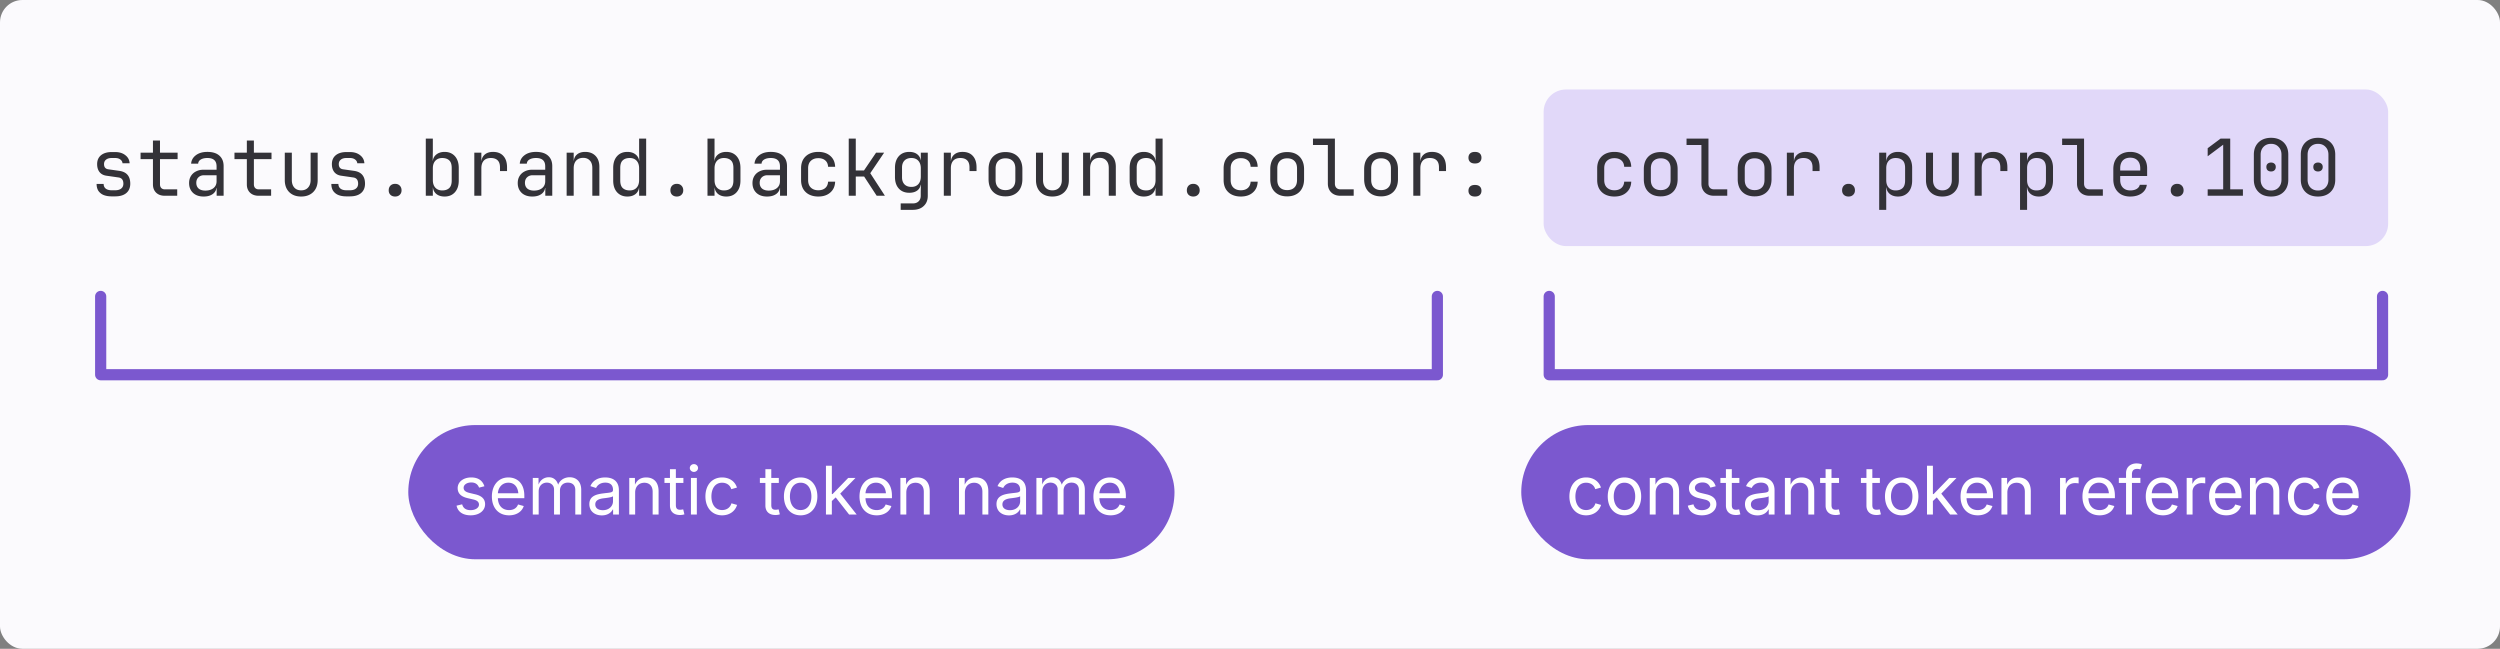<svg width="447" height="116" viewBox="0 0 447 116" fill="none" xmlns="http://www.w3.org/2000/svg"><rect x="0" y="0" width="447" height="116" fill="#808080" stroke="none"/><rect width="447" height="116" rx="4" fill="#FBFAFD"/><rect x="73" y="76" width="137" height="24" rx="12" fill="#7B58CF"/><path d="M84.152 92.14c-1.347 0-2.285-.597-2.52-1.728l1.003-.24c.187.72.72 1.043 1.506 1.043.914 0 1.5-.451 1.5-.99 0-.452-.317-.75-.961-.903l-1.09-.258c-1.19-.28-1.758-.867-1.758-1.787 0-1.125 1.031-1.91 2.426-1.91 1.348 0 2.056.656 2.355 1.576l-.955.246c-.181-.468-.55-.925-1.394-.925-.78 0-1.366.404-1.366.949 0 .486.334.756 1.102.937l.99.235c1.19.281 1.746.873 1.746 1.77 0 1.148-1.049 1.986-2.584 1.986Zm6.867 0c-1.898 0-3.07-1.347-3.07-3.363 0-2.01 1.16-3.41 2.948-3.41 1.388 0 2.853.856 2.853 3.276v.439h-5.086v-.89h4.518l-.493.328c0-1.29-.609-2.215-1.792-2.215-1.184 0-1.881.978-1.881 2.045v.591c0 1.46.808 2.262 2.01 2.262.773 0 1.353-.34 1.599-1.008l1.02.282c-.305.99-1.284 1.664-2.626 1.664Zm4.243-.14v-6.55h1.025l.006 1.464h-.082c.264-1.06 1.066-1.582 1.916-1.582.95 0 1.553.645 1.729 1.594h-.141c.234-.979 1.101-1.594 2.144-1.594 1.137 0 2.063.733 2.063 2.25V92h-1.061v-4.389c0-.943-.615-1.318-1.318-1.318-.885 0-1.424.603-1.424 1.43V92h-1.055v-4.494c0-.727-.544-1.213-1.283-1.213-.767 0-1.465.539-1.465 1.582V92h-1.054Zm12.345.152c-1.242 0-2.232-.726-2.232-2.015 0-1.5 1.336-1.776 2.549-1.928 1.166-.147 1.681-.111 1.681-.598v-.035c0-.814-.462-1.283-1.371-1.283-.943 0-1.453.504-1.658.96l-1.014-.333c.504-1.19 1.629-1.553 2.643-1.553.879 0 2.455.27 2.455 2.315V92h-1.037v-.89h-.07c-.223.462-.838 1.042-1.946 1.042Zm.182-.931c1.166 0 1.816-.785 1.816-1.588v-.908c-.175.205-1.324.322-1.728.375-.768.1-1.441.345-1.441 1.09 0 .68.568 1.03 1.353 1.03Zm5.777-3.147V92h-1.054v-6.55h1.013l.006 1.587h-.146c.398-1.207 1.16-1.67 2.15-1.67 1.324 0 2.221.815 2.221 2.473V92h-1.061v-4.072c0-1.008-.562-1.612-1.476-1.612-.944 0-1.653.64-1.653 1.758Zm8.625-2.625v.903h-3.386v-.903h3.386Zm-2.402-1.558h1.055v6.41c0 .586.217.843.773.843.135 0 .363-.035.539-.07l.217.89a2.54 2.54 0 0 1-.785.118c-1.131 0-1.799-.627-1.799-1.7v-6.491Zm3.75 8.109v-6.55h1.055V92h-1.055Zm.533-7.623c-.398 0-.732-.31-.732-.697 0-.387.334-.698.732-.698.405 0 .739.311.739.698 0 .386-.334.697-.739.697Zm5.039 7.764c-1.781 0-2.982-1.354-2.982-3.375 0-2.051 1.201-3.399 2.982-3.399 1.266 0 2.297.668 2.655 1.81l-1.014.288c-.193-.674-.779-1.154-1.641-1.154-1.306 0-1.91 1.148-1.91 2.455 0 1.289.604 2.431 1.91 2.431.879 0 1.477-.498 1.67-1.207l1.008.287c-.351 1.166-1.394 1.864-2.678 1.864Zm10.143-6.692v.903h-3.387v-.903h3.387Zm-2.402-1.558h1.054v6.41c0 .586.217.843.774.843.134 0 .363-.035.539-.07l.217.89a2.543 2.543 0 0 1-.786.118c-1.13 0-1.798-.627-1.798-1.7v-6.491Zm6.298 8.25c-1.781 0-2.982-1.354-2.982-3.375 0-2.051 1.201-3.399 2.982-3.399 1.788 0 2.995 1.348 2.995 3.399 0 2.021-1.207 3.375-2.995 3.375Zm0-.944c1.325 0 1.928-1.142 1.928-2.431 0-1.301-.603-2.456-1.928-2.456-1.306 0-1.91 1.149-1.91 2.456 0 1.289.604 2.431 1.91 2.431Zm5.52-1.553v-1.306h.193l2.801-2.889h1.307l-3.03 3.112h-.117l-1.154 1.083ZM147.68 92v-8.73h1.054V92h-1.054Zm4.142 0-2.508-3.205.75-.744L153.176 92h-1.354Zm4.928.14c-1.898 0-3.07-1.347-3.07-3.363 0-2.01 1.16-3.41 2.947-3.41 1.389 0 2.853.856 2.853 3.276v.439h-5.085v-.89h4.517l-.492.328c0-1.29-.609-2.215-1.793-2.215s-1.881.978-1.881 2.045v.591c0 1.46.809 2.262 2.01 2.262.773 0 1.353-.34 1.599-1.008l1.02.282c-.305.99-1.283 1.664-2.625 1.664Zm5.297-4.066V92h-1.055v-6.55h1.014l.006 1.587h-.147c.399-1.207 1.16-1.67 2.151-1.67 1.324 0 2.22.815 2.22 2.473V92h-1.06v-4.072c0-1.008-.563-1.612-1.477-1.612-.943 0-1.652.64-1.652 1.758Zm10.476 0V92h-1.054v-6.55h1.013l.006 1.587h-.146c.398-1.207 1.16-1.67 2.15-1.67 1.324 0 2.221.815 2.221 2.473V92h-1.061v-4.072c0-1.008-.562-1.612-1.476-1.612-.944 0-1.653.64-1.653 1.758Zm7.881 4.078c-1.242 0-2.232-.726-2.232-2.015 0-1.5 1.336-1.776 2.549-1.928 1.166-.147 1.681-.111 1.681-.598v-.035c0-.814-.463-1.283-1.371-1.283-.943 0-1.453.504-1.658.96l-1.014-.333c.504-1.19 1.629-1.553 2.643-1.553.879 0 2.455.27 2.455 2.315V92h-1.037v-.89h-.07c-.223.462-.838 1.042-1.946 1.042Zm.182-.931c1.166 0 1.816-.785 1.816-1.588v-.908c-.175.205-1.324.322-1.728.375-.768.1-1.442.345-1.442 1.09 0 .68.569 1.03 1.354 1.03Zm4.723.779v-6.55h1.025l.006 1.464h-.082c.263-1.06 1.066-1.582 1.916-1.582.949 0 1.553.645 1.728 1.594h-.14c.234-.979 1.101-1.594 2.144-1.594 1.137 0 2.063.733 2.063 2.25V92h-1.061v-4.389c0-.943-.615-1.318-1.318-1.318-.885 0-1.424.603-1.424 1.43V92h-1.055v-4.494c0-.727-.545-1.213-1.283-1.213-.767 0-1.465.539-1.465 1.582V92h-1.054Zm13.265.14c-1.898 0-3.07-1.347-3.07-3.363 0-2.01 1.16-3.41 2.947-3.41 1.389 0 2.854.856 2.854 3.276v.439h-5.086v-.89h4.517l-.492.328c0-1.29-.609-2.215-1.793-2.215-1.183 0-1.881.978-1.881 2.045v.591c0 1.46.809 2.262 2.01 2.262.774 0 1.354-.34 1.6-1.008l1.019.282c-.304.99-1.283 1.664-2.625 1.664Z" fill="#fff"/><rect x="272" y="76" width="159" height="24" rx="12" fill="#7B58CF"/><path d="M283.592 92.14c-1.781 0-2.983-1.353-2.983-3.374 0-2.051 1.202-3.399 2.983-3.399 1.265 0 2.297.668 2.654 1.81l-1.014.288c-.193-.674-.779-1.154-1.64-1.154-1.307 0-1.91 1.148-1.91 2.455 0 1.289.603 2.431 1.91 2.431.879 0 1.476-.498 1.67-1.207l1.008.287c-.352 1.166-1.395 1.864-2.678 1.864Zm6.855 0c-1.781 0-2.982-1.353-2.982-3.374 0-2.051 1.201-3.399 2.982-3.399 1.787 0 2.994 1.348 2.994 3.399 0 2.021-1.207 3.375-2.994 3.375Zm0-.943c1.324 0 1.928-1.142 1.928-2.431 0-1.301-.604-2.456-1.928-2.456-1.306 0-1.91 1.149-1.91 2.456 0 1.289.604 2.431 1.91 2.431Zm5.584-3.123V92h-1.054v-6.55h1.013l.006 1.587h-.146c.398-1.207 1.16-1.67 2.15-1.67 1.324 0 2.221.815 2.221 2.473V92h-1.061v-4.072c0-1.008-.562-1.612-1.476-1.612-.944 0-1.653.64-1.653 1.758Zm8.274 4.067c-1.348 0-2.285-.598-2.52-1.729l1.002-.24c.188.72.721 1.043 1.506 1.043.914 0 1.5-.451 1.5-.99 0-.452-.316-.75-.961-.903l-1.09-.258c-1.189-.28-1.758-.867-1.758-1.787 0-1.125 1.032-1.91 2.426-1.91 1.348 0 2.057.656 2.356 1.576l-.955.246c-.182-.468-.551-.925-1.395-.925-.779 0-1.365.404-1.365.949 0 .486.334.756 1.101.937l.991.235c1.189.281 1.746.873 1.746 1.77 0 1.148-1.049 1.986-2.584 1.986Zm6.691-6.692v.903h-3.387v-.903h3.387Zm-2.402-1.558h1.054v6.41c0 .586.217.843.774.843.135 0 .363-.035.539-.07l.217.89a2.54 2.54 0 0 1-.785.118c-1.131 0-1.799-.627-1.799-1.7v-6.491Zm5.642 8.261c-1.242 0-2.232-.726-2.232-2.015 0-1.5 1.336-1.776 2.549-1.928 1.166-.147 1.681-.111 1.681-.598v-.035c0-.814-.463-1.283-1.371-1.283-.943 0-1.453.504-1.658.96l-1.014-.333c.504-1.19 1.629-1.553 2.643-1.553.879 0 2.455.27 2.455 2.315V92h-1.037v-.89h-.07c-.223.462-.838 1.042-1.946 1.042Zm.182-.931c1.166 0 1.816-.785 1.816-1.588v-.908c-.175.205-1.324.322-1.728.375-.768.1-1.442.345-1.442 1.09 0 .68.569 1.03 1.354 1.03Zm5.777-3.147V92h-1.054v-6.55h1.013l.006 1.587h-.146c.398-1.207 1.16-1.67 2.15-1.67 1.324 0 2.221.815 2.221 2.473V92h-1.061v-4.072c0-1.008-.562-1.612-1.476-1.612-.944 0-1.653.64-1.653 1.758Zm8.625-2.625v.903h-3.386v-.903h3.386Zm-2.402-1.558h1.055v6.41c0 .586.216.843.773.843.135 0 .363-.035.539-.07l.217.89a2.54 2.54 0 0 1-.785.118c-1.131 0-1.799-.627-1.799-1.7v-6.491Zm9.703 1.558v.903h-3.387v-.903h3.387Zm-2.402-1.558h1.054v6.41c0 .586.217.843.774.843.135 0 .363-.035.539-.07l.217.89a2.54 2.54 0 0 1-.785.118c-1.131 0-1.799-.627-1.799-1.7v-6.491Zm6.299 8.25c-1.782 0-2.983-1.354-2.983-3.375 0-2.051 1.201-3.399 2.983-3.399 1.787 0 2.994 1.348 2.994 3.399 0 2.021-1.207 3.375-2.994 3.375Zm0-.944c1.324 0 1.927-1.142 1.927-2.431 0-1.301-.603-2.456-1.927-2.456-1.307 0-1.911 1.149-1.911 2.456 0 1.289.604 2.431 1.911 2.431Zm5.519-1.553v-1.306h.193l2.801-2.889h1.307l-3.029 3.112h-.118l-1.154 1.083Zm-.99 2.356v-8.73h1.055V92h-1.055Zm4.142 0-2.507-3.205.75-.744L350.043 92h-1.354Zm4.928.14c-1.898 0-3.07-1.347-3.07-3.363 0-2.01 1.16-3.41 2.947-3.41 1.389 0 2.854.856 2.854 3.276v.439h-5.086v-.89h4.517l-.492.328c0-1.29-.609-2.215-1.793-2.215-1.183 0-1.881.978-1.881 2.045v.591c0 1.46.809 2.262 2.01 2.262.773 0 1.354-.34 1.6-1.008l1.019.282c-.304.99-1.283 1.664-2.625 1.664Zm5.297-4.066V92h-1.055v-6.55h1.014l.006 1.587h-.147c.399-1.207 1.161-1.67 2.151-1.67 1.324 0 2.221.815 2.221 2.473V92h-1.061v-4.072c0-1.008-.563-1.612-1.477-1.612-.943 0-1.652.64-1.652 1.758ZM368.336 92v-6.55h1.019v1.007h.071c.24-.662.92-1.101 1.699-1.101.152 0 .41.011.533.017v1.06a3.975 3.975 0 0 0-.633-.058c-.943 0-1.634.639-1.634 1.523V92h-1.055Zm7.078.14c-1.898 0-3.07-1.347-3.07-3.363 0-2.01 1.16-3.41 2.947-3.41 1.389 0 2.854.856 2.854 3.276v.439h-5.086v-.89h4.517l-.492.328c0-1.29-.609-2.215-1.793-2.215s-1.881.978-1.881 2.045v.591c0 1.46.809 2.262 2.01 2.262.773 0 1.353-.34 1.6-1.008l1.019.282c-.305.99-1.283 1.664-2.625 1.664Zm7.289-6.69v.902h-3.855v-.903h3.855ZM380.137 92v-7.424c0-1.136.908-1.717 1.863-1.717.498 0 .826.106.984.176l-.293.903c-.111-.036-.275-.1-.568-.1-.65 0-.932.34-.932.973V92h-1.054Zm6.597.14c-1.898 0-3.07-1.347-3.07-3.363 0-2.01 1.16-3.41 2.947-3.41 1.389 0 2.854.856 2.854 3.276v.439h-5.086v-.89h4.517l-.492.328c0-1.29-.609-2.215-1.793-2.215-1.183 0-1.881.978-1.881 2.045v.591c0 1.46.809 2.262 2.01 2.262.774 0 1.354-.34 1.6-1.008l1.019.282c-.304.99-1.283 1.664-2.625 1.664Zm4.243-.14v-6.55h1.019v1.007h.07c.241-.662.92-1.101 1.7-1.101.152 0 .41.011.533.017v1.06a4.003 4.003 0 0 0-.633-.058c-.943 0-1.635.639-1.635 1.523V92h-1.054Zm7.078.14c-1.899 0-3.071-1.347-3.071-3.363 0-2.01 1.161-3.41 2.948-3.41 1.388 0 2.853.856 2.853 3.276v.439h-5.086v-.89h4.518l-.492.328c0-1.29-.61-2.215-1.793-2.215-1.184 0-1.881.978-1.881 2.045v.591c0 1.46.808 2.262 2.01 2.262.773 0 1.353-.34 1.599-1.008l1.02.282c-.305.99-1.284 1.664-2.625 1.664Zm5.297-4.066V92h-1.055v-6.55h1.014l.005 1.587h-.146c.398-1.207 1.16-1.67 2.15-1.67 1.325 0 2.221.815 2.221 2.473V92h-1.061v-4.072c0-1.008-.562-1.612-1.476-1.612-.943 0-1.652.64-1.652 1.758Zm8.712 4.067c-1.781 0-2.982-1.354-2.982-3.375 0-2.051 1.201-3.399 2.982-3.399 1.266 0 2.297.668 2.655 1.81l-1.014.288c-.193-.674-.779-1.154-1.641-1.154-1.306 0-1.91 1.148-1.91 2.455 0 1.289.604 2.431 1.91 2.431.879 0 1.477-.498 1.67-1.207l1.008.287c-.351 1.166-1.394 1.864-2.678 1.864Zm6.944 0c-1.899 0-3.07-1.348-3.07-3.364 0-2.01 1.16-3.41 2.947-3.41 1.388 0 2.853.856 2.853 3.276v.439h-5.086v-.89h4.518l-.492.328c0-1.29-.61-2.215-1.793-2.215-1.184 0-1.881.978-1.881 2.045v.591c0 1.46.808 2.262 2.01 2.262.773 0 1.353-.34 1.599-1.008l1.02.282c-.305.99-1.283 1.664-2.625 1.664Z" fill="#fff"/><path stroke="#7B58CF" stroke-width="2" stroke-linecap="round" d="M18 67h239M18 67V53m239 14V53m20 14h149m-149 0V53m149 14V53"/><path d="M19.974 35.112c-.57 0-1.06-.084-1.47-.252a2.074 2.074 0 0 1-.924-.756c-.205-.336-.308-.742-.308-1.218h1.26c0 .355.126.635.378.84.252.196.607.294 1.064.294h.616c.467 0 .826-.103 1.078-.308.261-.205.392-.495.392-.868 0-.336-.075-.597-.224-.784-.15-.187-.378-.299-.686-.336l-2.128-.308c-.523-.075-.929-.29-1.218-.644-.29-.364-.434-.84-.434-1.428 0-.672.229-1.2.686-1.582.467-.383 1.106-.574 1.918-.574h.616c.747 0 1.353.187 1.82.56.476.364.733.845.77 1.442h-1.274c-.019-.27-.15-.495-.392-.672-.233-.177-.541-.266-.924-.266h-.616c-.43 0-.765.098-1.008.294-.243.196-.364.462-.364.798 0 .261.06.471.182.63.13.159.317.257.56.294l1.988.28c.653.093 1.143.331 1.47.714.327.383.49.91.49 1.582 0 .719-.238 1.279-.714 1.68-.467.392-1.13.588-1.988.588h-.616ZM29.447 35c-.635 0-1.144-.182-1.526-.546-.383-.373-.574-.868-.574-1.484v-4.522h-2.212V27.3h2.212v-2.17h1.26v2.17h3.15v1.148h-3.15v4.522c0 .261.074.476.224.644a.833.833 0 0 0 .616.238h2.24V35h-2.24Zm6.952.14c-.793 0-1.423-.22-1.89-.658-.467-.448-.7-1.031-.7-1.75 0-.476.107-.891.322-1.246a2.19 2.19 0 0 1 .896-.826 2.74 2.74 0 0 1 1.316-.308h2.38v-.602c0-.504-.135-.877-.406-1.12-.27-.252-.681-.378-1.232-.378-.485 0-.877.089-1.176.266-.299.177-.457.425-.476.742h-1.26c.047-.607.327-1.106.84-1.498.523-.401 1.213-.602 2.072-.602.933 0 1.647.224 2.142.672.504.448.756 1.073.756 1.876V35h-1.246v-1.4h-.21l.196-.28c0 .373-.093.695-.28.966-.187.27-.453.48-.798.63-.345.15-.76.224-1.246.224Zm.308-1.064c.616 0 1.106-.15 1.47-.448.364-.299.546-.705.546-1.218v-1.078h-2.24c-.41 0-.747.126-1.008.378-.252.243-.378.57-.378.98 0 .43.14.77.42 1.022.29.243.686.364 1.19.364Zm9.529.924c-.635 0-1.144-.182-1.526-.546-.383-.373-.574-.868-.574-1.484v-4.522h-2.212V27.3h2.212v-2.17h1.26v2.17h3.15v1.148h-3.15v4.522c0 .261.074.476.224.644a.833.833 0 0 0 .616.238h2.24V35h-2.24Zm7.61.14c-.886 0-1.596-.261-2.128-.784-.532-.532-.798-1.25-.798-2.156v-4.9h1.26v4.9c0 .56.15 1.008.448 1.344.299.327.705.49 1.218.49.523 0 .934-.163 1.232-.49.308-.336.462-.784.462-1.344v-4.9h1.26v4.9c0 .905-.27 1.624-.812 2.156-.541.523-1.255.784-2.142.784Zm8.1-.028c-.569 0-1.059-.084-1.47-.252a2.074 2.074 0 0 1-.923-.756c-.206-.336-.308-.742-.308-1.218h1.26c0 .355.126.635.378.84.252.196.606.294 1.064.294h.616c.466 0 .826-.103 1.078-.308.261-.205.392-.495.392-.868 0-.336-.075-.597-.224-.784-.15-.187-.378-.299-.686-.336l-2.128-.308c-.523-.075-.929-.29-1.218-.644-.29-.364-.434-.84-.434-1.428 0-.672.228-1.2.686-1.582.466-.383 1.106-.574 1.918-.574h.616c.746 0 1.353.187 1.82.56.476.364.732.845.77 1.442h-1.274c-.019-.27-.15-.495-.392-.672-.234-.177-.542-.266-.924-.266h-.616c-.43 0-.766.098-1.008.294-.243.196-.364.462-.364.798 0 .261.06.471.182.63.13.159.317.257.56.294l1.988.28c.653.093 1.143.331 1.47.714.326.383.49.91.49 1.582 0 .719-.238 1.279-.714 1.68-.467.392-1.13.588-1.988.588h-.616Zm8.703.028c-.345 0-.625-.103-.84-.308-.205-.205-.308-.471-.308-.798 0-.345.103-.625.308-.84.215-.215.495-.322.84-.322.346 0 .62.107.826.322.215.215.322.495.322.84 0 .327-.107.593-.322.798-.205.205-.48.308-.826.308Zm8.843 0c-.635 0-1.144-.168-1.526-.504-.383-.345-.574-.812-.574-1.4l.252.294h-.252V35h-1.26V24.78h1.26v2.24l-.028 1.75h.28l-.28.294c0-.579.196-1.04.588-1.386.401-.345.914-.518 1.54-.518.774 0 1.39.257 1.848.77.457.513.686 1.213.686 2.1v2.254c0 .877-.229 1.573-.686 2.086-.458.513-1.074.77-1.848.77Zm-.42-1.092c.532 0 .947-.14 1.246-.42.298-.28.448-.733.448-1.358v-2.24c0-.635-.15-1.087-.448-1.358-.299-.28-.714-.42-1.246-.42-.514 0-.924.163-1.232.49-.299.327-.448.78-.448 1.358v2.1c0 .579.15 1.031.448 1.358.308.327.718.49 1.232.49Zm5.734.952v-7.7h1.26v1.47h.266l-.266.336c0-.597.182-1.069.546-1.414.374-.355.887-.532 1.54-.532.803 0 1.419.243 1.848.728.439.476.658 1.157.658 2.044v.658h-1.26v-.658c0-.57-.14-.99-.42-1.26-.28-.28-.686-.42-1.218-.42-.55 0-.97.159-1.26.476-.29.317-.434.775-.434 1.372V35h-1.26Zm10.355.14c-.793 0-1.424-.22-1.89-.658-.467-.448-.7-1.031-.7-1.75 0-.476.107-.891.322-1.246a2.19 2.19 0 0 1 .896-.826 2.74 2.74 0 0 1 1.316-.308h2.38v-.602c0-.504-.135-.877-.406-1.12-.27-.252-.681-.378-1.232-.378-.485 0-.877.089-1.176.266-.299.177-.458.425-.476.742h-1.26c.046-.607.326-1.106.84-1.498.522-.401 1.213-.602 2.072-.602.933 0 1.647.224 2.142.672.504.448.756 1.073.756 1.876V35h-1.246v-1.4h-.21l.196-.28c0 .373-.094.695-.28.966-.187.27-.453.48-.798.63-.346.15-.76.224-1.246.224Zm.308-1.064c.616 0 1.106-.15 1.47-.448.364-.299.546-.705.546-1.218v-1.078h-2.24c-.41 0-.747.126-1.008.378-.252.243-.378.57-.378.98 0 .43.14.77.42 1.022.29.243.686.364 1.19.364Zm5.846.924v-7.7h1.26v1.47h.266l-.266.294c0-.607.182-1.073.546-1.4.364-.336.868-.504 1.512-.504.775 0 1.391.238 1.848.714.458.476.686 1.125.686 1.946V35h-1.26v-4.956c0-.588-.149-1.036-.448-1.344-.289-.317-.686-.476-1.19-.476-.522 0-.938.163-1.246.49-.298.327-.448.789-.448 1.386V35h-1.26Zm10.859.14c-.765 0-1.381-.257-1.848-.77-.457-.513-.686-1.209-.686-2.086V30.03c0-.887.229-1.587.686-2.1.457-.513 1.073-.77 1.848-.77.635 0 1.148.173 1.54.518.392.345.588.807.588 1.386l-.28-.294h.28l-.028-1.75v-2.24h1.26V35h-1.26v-1.47h-.252l.252-.294c0 .588-.191 1.055-.574 1.4-.383.336-.891.504-1.526.504Zm.42-1.092c.523 0 .933-.163 1.232-.49.299-.327.448-.78.448-1.358v-2.1c0-.579-.149-1.031-.448-1.358-.299-.327-.709-.49-1.232-.49-.532 0-.947.14-1.246.42-.299.27-.448.723-.448 1.358v2.24c0 .625.149 1.078.448 1.358.299.28.714.42 1.246.42Zm8.422 1.092c-.345 0-.625-.103-.84-.308-.205-.205-.308-.471-.308-.798 0-.345.103-.625.308-.84.215-.215.495-.322.84-.322.346 0 .621.107.826.322.215.215.322.495.322.84 0 .327-.107.593-.322.798-.205.205-.48.308-.826.308Zm8.843 0c-.635 0-1.143-.168-1.526-.504-.383-.345-.574-.812-.574-1.4l.252.294h-.252V35h-1.26V24.78h1.26v2.24l-.028 1.75h.28l-.28.294c0-.579.196-1.04.588-1.386.401-.345.915-.518 1.54-.518.775 0 1.391.257 1.848.77.457.513.686 1.213.686 2.1v2.254c0 .877-.229 1.573-.686 2.086-.457.513-1.073.77-1.848.77Zm-.42-1.092c.532 0 .947-.14 1.246-.42.299-.28.448-.733.448-1.358v-2.24c0-.635-.149-1.087-.448-1.358-.299-.28-.714-.42-1.246-.42-.513 0-.924.163-1.232.49-.299.327-.448.78-.448 1.358v2.1c0 .579.149 1.031.448 1.358.308.327.719.49 1.232.49Zm7.694 1.092c-.793 0-1.423-.22-1.89-.658-.466-.448-.7-1.031-.7-1.75 0-.476.108-.891.322-1.246.215-.355.514-.63.896-.826a2.743 2.743 0 0 1 1.316-.308h2.38v-.602c0-.504-.135-.877-.406-1.12-.27-.252-.681-.378-1.232-.378-.485 0-.877.089-1.176.266-.298.177-.457.425-.476.742h-1.26c.047-.607.327-1.106.84-1.498.523-.401 1.214-.602 2.072-.602.934 0 1.648.224 2.142.672.504.448.756 1.073.756 1.876V35h-1.246v-1.4h-.21l.196-.28c0 .373-.093.695-.28.966-.186.27-.452.48-.798.63-.345.15-.76.224-1.246.224Zm.308-1.064c.616 0 1.106-.15 1.47-.448.364-.299.546-.705.546-1.218v-1.078h-2.24c-.41 0-.746.126-1.008.378-.252.243-.378.57-.378.98 0 .43.14.77.42 1.022.29.243.686.364 1.19.364Zm8.871 1.064c-.616 0-1.157-.117-1.624-.35a2.61 2.61 0 0 1-1.078-1.008c-.252-.448-.378-.975-.378-1.582v-2.1c0-.616.126-1.143.378-1.582a2.61 2.61 0 0 1 1.078-1.008c.467-.233 1.008-.35 1.624-.35.887 0 1.601.238 2.142.714.551.476.84 1.125.868 1.946h-1.26c-.028-.495-.196-.873-.504-1.134-.308-.27-.723-.406-1.246-.406-.551 0-.994.159-1.33.476-.327.308-.49.751-.49 1.33V32.2c0 .579.163 1.027.49 1.344.336.317.779.476 1.33.476.523 0 .938-.135 1.246-.406.308-.27.476-.649.504-1.134h1.26c-.028.821-.317 1.47-.868 1.946-.541.476-1.255.714-2.142.714Zm5.441-.14V24.78h1.26v5.698h1.47l2.156-3.178h1.442l-2.478 3.668L158.221 35h-1.47l-2.24-3.43h-1.498V35h-1.26Zm9.29 2.52v-1.148h2.17c.439 0 .784-.126 1.036-.378.252-.243.378-.574.378-.994v-.7l.028-1.26h-.252l.238-.35c0 .56-.187.999-.56 1.316-.373.308-.873.462-1.498.462-.793 0-1.419-.252-1.876-.756-.457-.504-.686-1.195-.686-2.072v-1.624c0-.877.229-1.573.686-2.086.457-.513 1.083-.77 1.876-.77.625 0 1.125.163 1.498.49.373.327.56.77.56 1.33l-.238-.35h.238V27.3h1.246V35c0 .775-.243 1.386-.728 1.834-.476.457-1.129.686-1.96.686h-2.156Zm1.918-4.102c.523 0 .933-.163 1.232-.49.299-.327.448-.78.448-1.358V30.1c0-.579-.149-1.031-.448-1.358-.299-.327-.709-.49-1.232-.49-.532 0-.947.154-1.246.462-.289.308-.434.723-.434 1.246v1.75c0 .523.145.938.434 1.246.299.308.714.462 1.246.462ZM168.752 35v-7.7h1.26v1.47h.266l-.266.336c0-.597.182-1.069.546-1.414.373-.355.886-.532 1.54-.532.802 0 1.418.243 1.848.728.438.476.658 1.157.658 2.044v.658h-1.26v-.658c0-.57-.14-.99-.42-1.26-.28-.28-.686-.42-1.218-.42-.551 0-.971.159-1.26.476-.29.317-.434.775-.434 1.372V35h-1.26Zm11.026.112c-.616 0-1.153-.121-1.61-.364a2.586 2.586 0 0 1-1.05-1.05c-.243-.467-.364-1.022-.364-1.666v-1.764c0-.653.121-1.209.364-1.666a2.586 2.586 0 0 1 1.05-1.05c.457-.243.994-.364 1.61-.364.625 0 1.162.121 1.61.364a2.5 2.5 0 0 1 1.036 1.05c.252.457.378 1.013.378 1.666v1.764c0 .644-.126 1.2-.378 1.666a2.482 2.482 0 0 1-1.05 1.05c-.448.243-.98.364-1.596.364Zm0-1.12c.551 0 .98-.154 1.288-.462.317-.308.476-.76.476-1.358v-2.044c0-.597-.159-1.05-.476-1.358-.308-.308-.737-.462-1.288-.462-.541 0-.971.154-1.288.462-.317.308-.476.76-.476 1.358v2.044c0 .597.159 1.05.476 1.358.317.308.747.462 1.288.462Zm8.381 1.148c-.887 0-1.596-.261-2.128-.784-.532-.532-.798-1.25-.798-2.156v-4.9h1.26v4.9c0 .56.149 1.008.448 1.344.298.327.704.49 1.218.49.522 0 .933-.163 1.232-.49.308-.336.462-.784.462-1.344v-4.9h1.26v4.9c0 .905-.271 1.624-.812 2.156-.542.523-1.256.784-2.142.784Zm5.496-.14v-7.7h1.26v1.47h.266l-.266.294c0-.607.182-1.073.546-1.4.364-.336.868-.504 1.512-.504.775 0 1.391.238 1.848.714.458.476.686 1.125.686 1.946V35h-1.26v-4.956c0-.588-.149-1.036-.448-1.344-.289-.317-.686-.476-1.19-.476-.522 0-.938.163-1.246.49-.298.327-.448.789-.448 1.386V35h-1.26Zm10.859.14c-.766 0-1.382-.257-1.848-.77-.458-.513-.686-1.209-.686-2.086V30.03c0-.887.228-1.587.686-2.1.457-.513 1.073-.77 1.848-.77.634 0 1.148.173 1.54.518.392.345.588.807.588 1.386l-.28-.294h.28l-.028-1.75v-2.24h1.26V35h-1.26v-1.47h-.252l.252-.294c0 .588-.192 1.055-.574 1.4-.383.336-.892.504-1.526.504Zm.42-1.092c.522 0 .933-.163 1.232-.49.298-.327.448-.78.448-1.358v-2.1c0-.579-.15-1.031-.448-1.358-.299-.327-.71-.49-1.232-.49-.532 0-.948.14-1.246.42-.299.27-.448.723-.448 1.358v2.24c0 .625.149 1.078.448 1.358.298.28.714.42 1.246.42Zm8.422 1.092c-.345 0-.625-.103-.84-.308-.205-.205-.308-.471-.308-.798 0-.345.103-.625.308-.84.215-.215.495-.322.84-.322.346 0 .621.107.826.322.215.215.322.495.322.84 0 .327-.107.593-.322.798-.205.205-.48.308-.826.308Zm8.507 0c-.616 0-1.158-.117-1.624-.35a2.605 2.605 0 0 1-1.078-1.008c-.252-.448-.378-.975-.378-1.582v-2.1c0-.616.126-1.143.378-1.582a2.6 2.6 0 0 1 1.078-1.008c.466-.233 1.008-.35 1.624-.35.886 0 1.6.238 2.142.714.55.476.84 1.125.868 1.946h-1.26c-.028-.495-.196-.873-.504-1.134-.308-.27-.724-.406-1.246-.406-.551 0-.994.159-1.33.476-.327.308-.49.751-.49 1.33V32.2c0 .579.163 1.027.49 1.344.336.317.779.476 1.33.476.522 0 .938-.135 1.246-.406.308-.27.476-.649.504-1.134h1.26c-.028.821-.318 1.47-.868 1.946-.542.476-1.256.714-2.142.714Zm8.282-.028c-.616 0-1.152-.121-1.61-.364a2.586 2.586 0 0 1-1.05-1.05c-.242-.467-.364-1.022-.364-1.666v-1.764c0-.653.122-1.209.364-1.666a2.586 2.586 0 0 1 1.05-1.05c.458-.243.994-.364 1.61-.364.626 0 1.162.121 1.61.364.448.243.794.593 1.036 1.05.252.457.378 1.013.378 1.666v1.764c0 .644-.126 1.2-.378 1.666a2.471 2.471 0 0 1-1.05 1.05c-.448.243-.98.364-1.596.364Zm0-1.12c.551 0 .98-.154 1.288-.462.318-.308.476-.76.476-1.358v-2.044c0-.597-.158-1.05-.476-1.358-.308-.308-.737-.462-1.288-.462-.541 0-.97.154-1.288.462-.317.308-.476.76-.476 1.358v2.044c0 .597.159 1.05.476 1.358.318.308.747.462 1.288.462ZM239.66 35c-.448 0-.84-.089-1.176-.266a1.914 1.914 0 0 1-.784-.756c-.187-.327-.28-.71-.28-1.148v-6.902h-2.66V24.78h3.92v8.05c0 .317.089.57.266.756.177.177.415.266.714.266h2.38V35h-2.38Zm7.274.112c-.616 0-1.152-.121-1.61-.364a2.586 2.586 0 0 1-1.05-1.05c-.242-.467-.364-1.022-.364-1.666v-1.764c0-.653.122-1.209.364-1.666a2.586 2.586 0 0 1 1.05-1.05c.458-.243.994-.364 1.61-.364.626 0 1.162.121 1.61.364.448.243.794.593 1.036 1.05.252.457.378 1.013.378 1.666v1.764c0 .644-.126 1.2-.378 1.666a2.471 2.471 0 0 1-1.05 1.05c-.448.243-.98.364-1.596.364Zm0-1.12c.551 0 .98-.154 1.288-.462.318-.308.476-.76.476-1.358v-2.044c0-.597-.158-1.05-.476-1.358-.308-.308-.737-.462-1.288-.462-.541 0-.97.154-1.288.462-.317.308-.476.76-.476 1.358v2.044c0 .597.159 1.05.476 1.358.318.308.747.462 1.288.462ZM252.697 35v-7.7h1.26v1.47h.266l-.266.336c0-.597.182-1.069.546-1.414.373-.355.887-.532 1.54-.532.803 0 1.419.243 1.848.728.439.476.658 1.157.658 2.044v.658h-1.26v-.658c0-.57-.14-.99-.42-1.26-.28-.28-.686-.42-1.218-.42-.551 0-.971.159-1.26.476-.289.317-.434.775-.434 1.372V35h-1.26Zm11.026-5.768c-.382 0-.672-.093-.868-.28-.196-.187-.294-.439-.294-.756s.098-.57.294-.756c.196-.187.486-.28.868-.28.383 0 .672.093.868.28.196.187.294.439.294.756s-.098.57-.294.756c-.196.187-.485.28-.868.28Zm0 5.908c-.382 0-.672-.093-.868-.28-.196-.187-.294-.439-.294-.756s.098-.57.294-.756c.196-.187.486-.28.868-.28.383 0 .672.093.868.28.196.187.294.439.294.756s-.098.57-.294.756c-.196.187-.485.28-.868.28Z" fill="#333238"/><rect x="276" y="16" width="151" height="28" rx="4" fill="#E1D8F9"/><path d="M288.656 35.14c-.616 0-1.158-.117-1.624-.35a2.605 2.605 0 0 1-1.078-1.008c-.252-.448-.378-.975-.378-1.582v-2.1c0-.616.126-1.143.378-1.582a2.6 2.6 0 0 1 1.078-1.008c.466-.233 1.008-.35 1.624-.35.886 0 1.6.238 2.142.714.55.476.84 1.125.868 1.946h-1.26c-.028-.495-.196-.873-.504-1.134-.308-.27-.724-.406-1.246-.406-.551 0-.994.159-1.33.476-.327.308-.49.751-.49 1.33V32.2c0 .579.163 1.027.49 1.344.336.317.779.476 1.33.476.522 0 .938-.135 1.246-.406.308-.27.476-.649.504-1.134h1.26c-.028.821-.318 1.47-.868 1.946-.542.476-1.256.714-2.142.714Zm8.282-.028c-.616 0-1.152-.121-1.61-.364a2.586 2.586 0 0 1-1.05-1.05c-.242-.467-.364-1.022-.364-1.666v-1.764c0-.653.122-1.209.364-1.666a2.586 2.586 0 0 1 1.05-1.05c.458-.243.994-.364 1.61-.364.626 0 1.162.121 1.61.364.448.243.794.593 1.036 1.05.252.457.378 1.013.378 1.666v1.764c0 .644-.126 1.2-.378 1.666a2.471 2.471 0 0 1-1.05 1.05c-.448.243-.98.364-1.596.364Zm0-1.12c.551 0 .98-.154 1.288-.462.318-.308.476-.76.476-1.358v-2.044c0-.597-.158-1.05-.476-1.358-.308-.308-.737-.462-1.288-.462-.541 0-.97.154-1.288.462-.317.308-.476.76-.476 1.358v2.044c0 .597.159 1.05.476 1.358.318.308.747.462 1.288.462ZM306.453 35c-.448 0-.84-.089-1.176-.266a1.908 1.908 0 0 1-.784-.756c-.187-.327-.28-.71-.28-1.148v-6.902h-2.66V24.78h3.92v8.05c0 .317.088.57.266.756.177.177.415.266.714.266h2.38V35h-2.38Zm7.274.112c-.616 0-1.152-.121-1.61-.364a2.586 2.586 0 0 1-1.05-1.05c-.242-.467-.364-1.022-.364-1.666v-1.764c0-.653.122-1.209.364-1.666a2.586 2.586 0 0 1 1.05-1.05c.458-.243.994-.364 1.61-.364.626 0 1.162.121 1.61.364.448.243.794.593 1.036 1.05.252.457.378 1.013.378 1.666v1.764c0 .644-.126 1.2-.378 1.666a2.471 2.471 0 0 1-1.05 1.05c-.448.243-.98.364-1.596.364Zm0-1.12c.551 0 .98-.154 1.288-.462.318-.308.476-.76.476-1.358v-2.044c0-.597-.158-1.05-.476-1.358-.308-.308-.737-.462-1.288-.462-.541 0-.97.154-1.288.462-.317.308-.476.76-.476 1.358v2.044c0 .597.159 1.05.476 1.358.318.308.747.462 1.288.462ZM319.49 35v-7.7h1.26v1.47h.266l-.266.336c0-.597.182-1.069.546-1.414.373-.355.887-.532 1.54-.532.803 0 1.419.243 1.848.728.439.476.658 1.157.658 2.044v.658h-1.26v-.658c0-.57-.14-.99-.42-1.26-.28-.28-.686-.42-1.218-.42-.551 0-.971.159-1.26.476-.289.317-.434.775-.434 1.372V35h-1.26Zm11.026.14c-.345 0-.625-.103-.84-.308-.205-.205-.308-.471-.308-.798 0-.345.103-.625.308-.84.215-.215.495-.322.84-.322.346 0 .621.107.826.322.215.215.322.495.322.84 0 .327-.107.593-.322.798-.205.205-.48.308-.826.308Zm5.483 2.38V27.3h1.26v1.47h.252l-.252.294c0-.588.191-1.05.574-1.386.383-.345.891-.518 1.526-.518.513 0 .957.117 1.33.35.383.224.677.55.882.98.215.43.322.938.322 1.526v2.254c0 .588-.103 1.097-.308 1.526-.205.43-.499.76-.882.994-.373.233-.821.35-1.344.35-.625 0-1.134-.173-1.526-.518-.383-.345-.574-.807-.574-1.386l.252.294h-.28l.028 1.75v2.24h-1.26Zm2.94-3.472c.532 0 .947-.14 1.246-.42.299-.28.448-.733.448-1.358v-2.24c0-.635-.149-1.087-.448-1.358-.299-.28-.714-.42-1.246-.42-.513 0-.924.163-1.232.49-.299.327-.448.78-.448 1.358v2.1c0 .579.149 1.031.448 1.358.308.327.719.49 1.232.49Zm8.352 1.092c-.886 0-1.596-.261-2.128-.784-.532-.532-.798-1.25-.798-2.156v-4.9h1.26v4.9c0 .56.15 1.008.448 1.344.299.327.705.49 1.218.49.523 0 .934-.163 1.232-.49.308-.336.462-.784.462-1.344v-4.9h1.26v4.9c0 .905-.27 1.624-.812 2.156-.541.523-1.255.784-2.142.784Zm5.777-.14v-7.7h1.26v1.47h.266l-.266.336c0-.597.182-1.069.546-1.414.373-.355.887-.532 1.54-.532.803 0 1.419.243 1.848.728.439.476.658 1.157.658 2.044v.658h-1.26v-.658c0-.57-.14-.99-.42-1.26-.28-.28-.686-.42-1.218-.42-.551 0-.971.159-1.26.476-.289.317-.434.775-.434 1.372V35h-1.26Zm8.115 2.52V27.3h1.26v1.47h.252l-.252.294c0-.588.191-1.05.574-1.386.382-.345.891-.518 1.526-.518.513 0 .956.117 1.33.35.382.224.676.55.882.98.214.43.322.938.322 1.526v2.254c0 .588-.103 1.097-.308 1.526-.206.43-.5.76-.882.994-.374.233-.822.35-1.344.35-.626 0-1.134-.173-1.526-.518-.383-.345-.574-.807-.574-1.386l.252.294h-.28l.028 1.75v2.24h-1.26Zm2.94-3.472c.532 0 .947-.14 1.246-.42.298-.28.448-.733.448-1.358v-2.24c0-.635-.15-1.087-.448-1.358-.299-.28-.714-.42-1.246-.42-.514 0-.924.163-1.232.49-.299.327-.448.78-.448 1.358v2.1c0 .579.149 1.031.448 1.358.308.327.718.49 1.232.49Zm9.486.952c-.448 0-.84-.089-1.176-.266a1.914 1.914 0 0 1-.784-.756c-.187-.327-.28-.71-.28-1.148v-6.902h-2.66V24.78h3.92v8.05c0 .317.089.57.266.756.177.177.415.266.714.266h2.38V35h-2.38Zm7.275.14c-.607 0-1.139-.121-1.596-.364a2.679 2.679 0 0 1-1.05-1.064c-.252-.467-.378-1.017-.378-1.652v-1.82c0-.644.126-1.195.378-1.652a2.586 2.586 0 0 1 1.05-1.05c.457-.252.989-.378 1.596-.378.606 0 1.134.121 1.582.364.457.243.812.583 1.064 1.022.252.439.378.957.378 1.554v1.372h-4.816v.728c0 .57.163 1.022.49 1.358.326.327.76.49 1.302.49.466 0 .849-.089 1.148-.266.308-.187.494-.434.56-.742h1.26c-.084.644-.397 1.157-.938 1.54-.542.373-1.218.56-2.03.56Zm1.792-4.522V30.1c0-.607-.159-1.073-.476-1.4-.308-.336-.747-.504-1.316-.504-.57 0-1.013.168-1.33.504-.308.327-.462.793-.462 1.4v.392h3.682l-.098.126Zm6.602 4.522c-.345 0-.625-.103-.84-.308-.205-.205-.308-.471-.308-.798 0-.345.103-.625.308-.84.215-.215.495-.322.84-.322s.621.107.826.322c.215.215.322.495.322.84 0 .327-.107.593-.322.798-.205.205-.481.308-.826.308Zm5.455-.14v-1.148h2.772v-7.98l-2.772 2.072v-1.442l2.31-1.722h1.722v9.072h2.268V35h-6.3Zm11.334.14c-.625 0-1.171-.121-1.638-.364a2.68 2.68 0 0 1-1.064-1.05c-.252-.457-.378-.99-.378-1.596v-4.48c0-.616.126-1.148.378-1.596a2.588 2.588 0 0 1 1.064-1.036c.467-.252 1.013-.378 1.638-.378.635 0 1.181.126 1.638.378.458.243.812.588 1.064 1.036.252.448.378.98.378 1.596v4.48c0 .607-.126 1.139-.378 1.596a2.653 2.653 0 0 1-1.078 1.05c-.457.243-.998.364-1.624.364Zm0-1.078c.56 0 1.008-.177 1.344-.532.346-.364.518-.83.518-1.4v-4.48c0-.57-.172-1.031-.518-1.386-.336-.364-.784-.546-1.344-.546s-1.012.182-1.358.546c-.336.355-.504.817-.504 1.386v4.48c0 .57.168 1.036.504 1.4.346.355.798.532 1.358.532Zm0-3.402c-.252 0-.457-.07-.616-.21-.149-.14-.224-.34-.224-.602 0-.252.075-.443.224-.574.159-.14.364-.21.616-.21s.453.07.602.21c.159.13.238.322.238.574 0 .261-.079.462-.238.602-.149.14-.35.21-.602.21Zm8.395 4.48c-.626 0-1.172-.121-1.638-.364a2.674 2.674 0 0 1-1.064-1.05c-.252-.457-.378-.99-.378-1.596v-4.48c0-.616.126-1.148.378-1.596a2.582 2.582 0 0 1 1.064-1.036c.466-.252 1.012-.378 1.638-.378.634 0 1.18.126 1.638.378a2.59 2.59 0 0 1 1.064 1.036c.252.448.378.98.378 1.596v4.48c0 .607-.126 1.139-.378 1.596a2.66 2.66 0 0 1-1.078 1.05c-.458.243-.999.364-1.624.364Zm0-1.078c.56 0 1.008-.177 1.344-.532.345-.364.518-.83.518-1.4v-4.48c0-.57-.173-1.031-.518-1.386-.336-.364-.784-.546-1.344-.546s-1.013.182-1.358.546c-.336.355-.504.817-.504 1.386v4.48c0 .57.168 1.036.504 1.4.345.355.798.532 1.358.532Zm0-3.402c-.252 0-.458-.07-.616-.21-.15-.14-.224-.34-.224-.602 0-.252.074-.443.224-.574.158-.14.364-.21.616-.21s.452.07.602.21c.158.13.238.322.238.574 0 .261-.08.462-.238.602-.15.14-.35.21-.602.21Z" fill="#333238"/></svg>